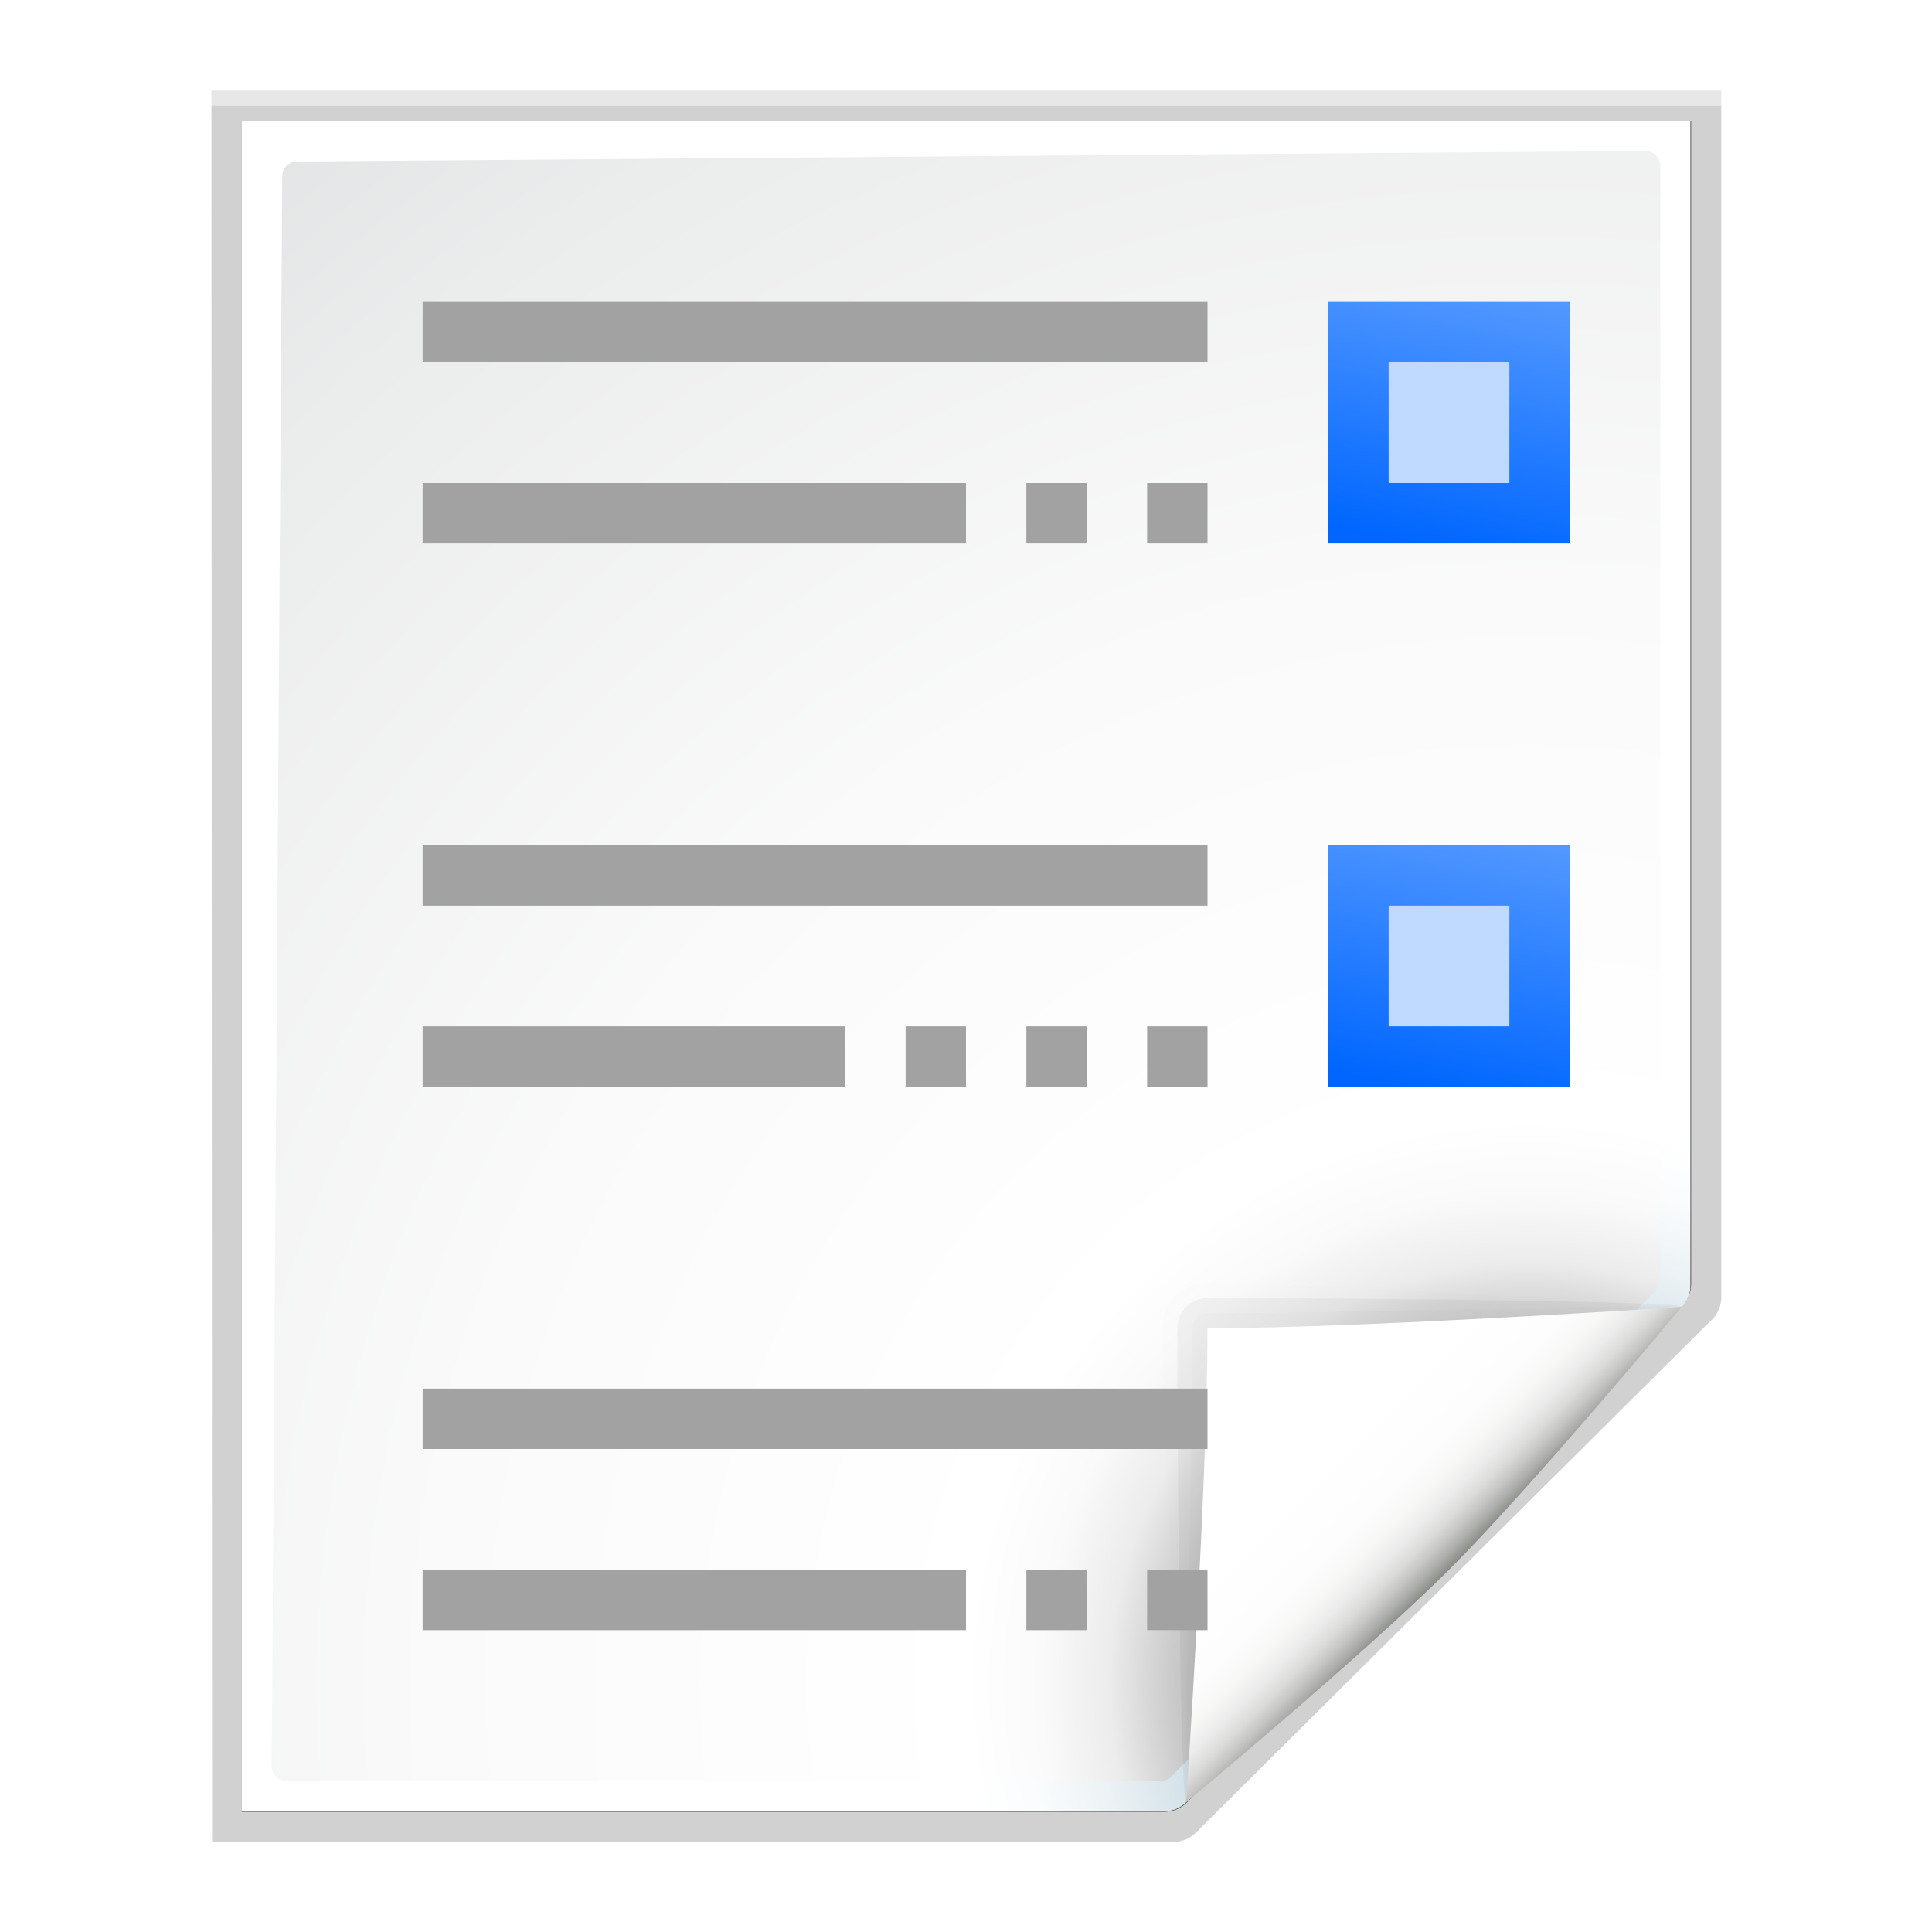 <?xml version="1.0" encoding="UTF-8" standalone="no"?>
<!-- Created with Inkscape (http://www.inkscape.org/) -->

<svg
   xmlns:dc="http://purl.org/dc/elements/1.1/"
   xmlns:cc="http://creativecommons.org/ns#"
   xmlns:rdf="http://www.w3.org/1999/02/22-rdf-syntax-ns#"
   xmlns:svg="http://www.w3.org/2000/svg"
   xmlns="http://www.w3.org/2000/svg"
   xmlns:xlink="http://www.w3.org/1999/xlink"
   xmlns:sodipodi="http://sodipodi.sourceforge.net/DTD/sodipodi-0.dtd"
   xmlns:inkscape="http://www.inkscape.org/namespaces/inkscape"
   width="128"
   height="128"
   id="svg1307"
   sodipodi:version="0.32"
   inkscape:version="0.92.3 (unknown)"
   version="1.0"
   sodipodi:docname="insertmultiindex.svg"
   inkscape:export-filename="/home/rizmut/Dokumen/Rizmut/Github/libreoffice-style-karasa-jaga/build/images_karasa_jaga/cmd/32/insertmultiindex.png"
   inkscape:export-xdpi="24"
   inkscape:export-ydpi="24">
  <defs
     id="defs1309">
    <linearGradient
       id="linearGradient5841">
      <stop
         style="stop-color:black;stop-opacity:0;"
         offset="0"
         id="stop5843" />
      <stop
         id="stop5849"
         offset="0.879"
         style="stop-color:black;stop-opacity:0;" />
      <stop
         style="stop-color:black;stop-opacity:1;"
         offset="1"
         id="stop5845" />
    </linearGradient>
    <linearGradient
       id="linearGradient3303">
      <stop
         style="stop-color:#ffffff;stop-opacity:0.683;"
         offset="0"
         id="stop3305" />
      <stop
         style="stop-color:#ffffff;stop-opacity:0;"
         offset="1"
         id="stop3307" />
    </linearGradient>
    <linearGradient
       id="linearGradient3273">
      <stop
         style="stop-color:#ffffff;stop-opacity:0.55;"
         offset="0"
         id="stop3275" />
      <stop
         style="stop-color:#ffffff;stop-opacity:0;"
         offset="1"
         id="stop3277" />
    </linearGradient>
    <linearGradient
       id="linearGradient3259">
      <stop
         id="stop3261"
         offset="0"
         style="stop-color:#ffffff;stop-opacity:0.55;" />
      <stop
         id="stop3263"
         offset="1"
         style="stop-color:#000000;stop-opacity:0;" />
    </linearGradient>
    <linearGradient
       id="linearGradient3225">
      <stop
         style="stop-color:#ffffff;stop-opacity:1;"
         offset="0"
         id="stop3227" />
      <stop
         style="stop-color:#aeaeae;stop-opacity:1;"
         offset="1"
         id="stop3229" />
    </linearGradient>
    <linearGradient
       id="linearGradient3207">
      <stop
         style="stop-color:#ffffff;stop-opacity:1;"
         offset="0"
         id="stop3209" />
      <stop
         style="stop-color:#252525;stop-opacity:0;"
         offset="1"
         id="stop3211" />
    </linearGradient>
    <linearGradient
       id="linearGradient7417">
      <stop
         id="stop7419"
         offset="0"
         style="stop-color:#ff5900;stop-opacity:1;" />
      <stop
         id="stop7421"
         offset="1"
         style="stop-color:#ffff00;stop-opacity:1;" />
    </linearGradient>
    <linearGradient
       id="linearGradient8197">
      <stop
         id="stop8199"
         offset="0"
         style="stop-color:#ffffff;stop-opacity:1;" />
      <stop
         id="stop8201"
         offset="1"
         style="stop-color:#ffffff;stop-opacity:0;" />
    </linearGradient>
    <linearGradient
       inkscape:collect="always"
       id="linearGradient4372">
      <stop
         style="stop-color:#0066ff;stop-opacity:1;"
         offset="0"
         id="stop4374" />
      <stop
         style="stop-color:#80b3ff;stop-opacity:1"
         offset="1"
         id="stop4376" />
    </linearGradient>
    <linearGradient
       inkscape:collect="always"
       xlink:href="#linearGradient4372"
       id="linearGradient7621"
       gradientUnits="userSpaceOnUse"
       gradientTransform="matrix(1.637,0,0,1.637,-448.821,-193.255)"
       x1="779"
       y1="300"
       x2="779"
       y2="295" />
    <linearGradient
       inkscape:collect="always"
       xlink:href="#linearGradient4372"
       id="linearGradient7636"
       gradientUnits="userSpaceOnUse"
       gradientTransform="matrix(1.645,0,0,1.645,-454.404,-197.149)"
       x1="778"
       y1="295"
       x2="778"
       y2="290" />
    <linearGradient
       inkscape:collect="always"
       xlink:href="#linearGradient4372"
       id="linearGradient7651"
       gradientUnits="userSpaceOnUse"
       gradientTransform="matrix(1.651,0,0,1.651,-459.709,-200.865)"
       x1="778.882"
       y1="289.58"
       x2="778.882"
       y2="284.532" />
    <filter
       id="f">
      <feGaussianBlur
         stdDeviation="1.039"
         id="feGaussianBlur1137" />
    </filter>
    <filter
       id="g">
      <feGaussianBlur
         stdDeviation=".501"
         id="feGaussianBlur1140" />
    </filter>
    <filter
       id="filter2041">
      <feGaussianBlur
         stdDeviation="1.039"
         id="feGaussianBlur2039" />
    </filter>
    <radialGradient
       id="e"
       cx="102"
       cy="112.305"
       gradientUnits="userSpaceOnUse"
       r="139.559">
      <stop
         offset="0"
         stop-color="#00537d"
         id="stop1118" />
      <stop
         offset=".015"
         stop-color="#186389"
         id="stop1120" />
      <stop
         offset=".056"
         stop-color="#558ca8"
         id="stop1122" />
      <stop
         offset=".096"
         stop-color="#89afc3"
         id="stop1124" />
      <stop
         offset=".136"
         stop-color="#b3ccd8"
         id="stop1126" />
      <stop
         offset=".174"
         stop-color="#d4e2e9"
         id="stop1128" />
      <stop
         offset=".21"
         stop-color="#ecf2f5"
         id="stop1130" />
      <stop
         offset=".243"
         stop-color="#fafcfd"
         id="stop1132" />
      <stop
         offset=".272"
         stop-color="#fff"
         id="stop1134" />
    </radialGradient>
    <radialGradient
       id="d"
       cx="102"
       cy="112.305"
       gradientTransform="matrix(0.979,0,0,0.982,1.362,1.164)"
       gradientUnits="userSpaceOnUse"
       r="139.559">
      <stop
         offset="0"
         stop-color="#535557"
         id="stop1101" />
      <stop
         offset=".114"
         stop-color="#898a8c"
         id="stop1103" />
      <stop
         offset=".203"
         stop-color="#ececec"
         id="stop1105" />
      <stop
         offset=".236"
         stop-color="#fafafa"
         id="stop1107" />
      <stop
         offset=".272"
         stop-color="#fff"
         id="stop1109" />
      <stop
         offset=".531"
         stop-color="#fafafa"
         id="stop1111" />
      <stop
         offset=".845"
         stop-color="#ebecec"
         id="stop1113" />
      <stop
         offset="1"
         stop-color="#e1e2e3"
         id="stop1115" />
    </radialGradient>
    <linearGradient
       id="a"
       gradientUnits="userSpaceOnUse"
       x1="88.592"
       x2="71.262"
       y1="96.593"
       y2="79.263">
      <stop
         offset="0"
         stop-color="#fff"
         id="stop1072" />
      <stop
         offset="1"
         stop-color="#555753"
         id="stop1074" />
    </linearGradient>
    <filter
       id="h">
      <feGaussianBlur
         stdDeviation=".408"
         id="feGaussianBlur1143" />
    </filter>
    <filter
       id="j">
      <feGaussianBlur
         stdDeviation=".906"
         id="feGaussianBlur1149" />
    </filter>
    <linearGradient
       id="b"
       gradientUnits="userSpaceOnUse"
       x1="85.22"
       x2="61.336"
       y1="93.22"
       y2="69.336">
      <stop
         offset="0"
         id="stop1077" />
      <stop
         offset="1"
         stop-color="#393b38"
         id="stop1079" />
    </linearGradient>
    <filter
       id="i">
      <feGaussianBlur
         stdDeviation=".49"
         id="feGaussianBlur1146" />
    </filter>
    <linearGradient
       id="c"
       gradientUnits="userSpaceOnUse"
       x1="96"
       x2="88"
       y1="104"
       y2="96">
      <stop
         offset="0"
         stop-color="#888a85"
         id="stop1082" />
      <stop
         offset=".007"
         stop-color="#8c8e89"
         id="stop1084" />
      <stop
         offset=".067"
         stop-color="#abaca9"
         id="stop1086" />
      <stop
         offset=".135"
         stop-color="#c5c6c4"
         id="stop1088" />
      <stop
         offset=".211"
         stop-color="#dbdbda"
         id="stop1090" />
      <stop
         offset=".301"
         stop-color="#ebebeb"
         id="stop1092" />
      <stop
         offset=".412"
         stop-color="#f7f7f6"
         id="stop1094" />
      <stop
         offset=".568"
         stop-color="#fdfdfd"
         id="stop1096" />
      <stop
         offset="1"
         stop-color="#fff"
         id="stop1098" />
    </linearGradient>
    <linearGradient
       inkscape:collect="always"
       xlink:href="#linearGradient4372"
       id="linearGradient940"
       x1="92"
       y1="32"
       x2="96"
       y2="12"
       gradientUnits="userSpaceOnUse"
       gradientTransform="matrix(1.333,0,0,1.333,-29.333,-6.667)" />
    <linearGradient
       inkscape:collect="always"
       xlink:href="#linearGradient4372"
       id="linearGradient1010"
       gradientUnits="userSpaceOnUse"
       gradientTransform="matrix(1.333,0,0,1.333,-29.333,-6.667)"
       x1="92"
       y1="32"
       x2="96"
       y2="12" />
  </defs>
  <sodipodi:namedview
     id="base"
     pagecolor="#ffffff"
     bordercolor="#666666"
     borderopacity="1.0"
     inkscape:pageopacity="0.0"
     inkscape:pageshadow="2"
     inkscape:zoom="2.83134"
     inkscape:cx="7.1545827"
     inkscape:cy="48.700095"
     inkscape:current-layer="layer1"
     showgrid="true"
     inkscape:document-units="px"
     inkscape:grid-bbox="true"
     guidetolerance="0.1px"
     showguides="false"
     inkscape:guide-bbox="true"
     inkscape:window-width="1364"
     inkscape:window-height="704"
     inkscape:window-x="0"
     inkscape:window-y="0"
     inkscape:window-maximized="0">
    <sodipodi:guide
       orientation="horizontal"
       position="32.487"
       id="guide2204"
       inkscape:locked="false" />
    <inkscape:grid
       type="xygrid"
       id="grid996"
       spacingx="4"
       spacingy="4"
       empspacing="2" />
  </sodipodi:namedview>
  <g
     id="layer1"
     inkscape:label="Layer 1"
     inkscape:groupmode="layer">
    <g
       id="g1795"
       transform="translate(1.7364313e-8,-4.7375468e-6)">
      <path
         id="path1152"
         transform="matrix(1.042,0,0,1.036,-9.958,-3.322)"
         d="m 23,9 0.041,112 H 84.172 c 0.53,0 1.039,-0.211 1.414,-0.586 L 118.414,87.586 C 118.789,87.211 119,86.702 119,86.172 V 9 Z"
         inkscape:connector-curvature="0"
         style="opacity:0.307;filter:url(#f)" />
      <path
         id="path1154"
         transform="matrix(1.042,0,0,1.036,-9.958,-3.322)"
         d="M 24.92,10.931 V 119.069 l 58.676,-1e-4 c 0.53,0 1.039,-0.211 1.414,-0.586 l 31.484,-31.766 c 0.375,-0.375 0.586,-0.884 0.586,-1.414 V 10.931 Z"
         inkscape:connector-curvature="0"
         style="opacity:0.896;filter:url(#g)" />
      <path
         id="path1156"
         transform="matrix(1.042,0,0,1.036,-9.958,-3.322)"
         d="M 23,9.966 23.041,121 H 84.172 c 0.53,0 1.039,-0.211 1.414,-0.586 L 118.414,87.586 C 118.789,87.211 119,86.702 119,86.172 V 9.966 Z"
         inkscape:connector-curvature="0"
         style="opacity:0.307;filter:url(#f)" />
      <path
         id="path1158"
         d="m 16,8 v 112 h 61.172 c 0.53,0 1.039,-0.211 1.414,-0.586 L 111.414,86.586 C 111.789,86.211 112,85.702 112,85.172 V 8 Z"
         inkscape:connector-curvature="0"
         style="fill:url(#e)" />
      <path
         id="path1160"
         d="m 19.679,10.7 c -0.539,0 -0.979,0.441 -0.979,0.982 l -0.7,105.336 c 0,0.542 0.439,0.982 0.979,0.982 h 57.913 c 0.257,0 0.51,-0.104 0.692,-0.288 L 109.713,85.481 C 109.896,85.298 110,85.045 110,84.787 V 10.982 C 110,10.441 109.562,10 109.021,10 Z"
         inkscape:connector-curvature="0"
         style="fill:url(#d)" />
    </g>
    <g
       transform="translate(2.0173643e-6,-4.7375468e-6)"
       id="g1170">
      <path
         d="M 111.414,86.586 C 111.664,86.336 85.035,85 80,85 c -1.654,0 -3,1.346 -3,3 0,5.035 1.336,31.664 1.586,31.414 z"
         id="path1162"
         inkscape:connector-curvature="0"
         style="opacity:0.1;fill:url(#a);filter:url(#h)" />
      <path
         d="M 111.414,86.586 C 111.789,86.211 89.444,86 80,86 c -1.103,0 -2,0.897 -2,2 0,9.444 0.211,31.789 0.586,31.414 z"
         id="path1164"
         inkscape:connector-curvature="0"
         style="opacity:0.2;filter:url(#j)" />
      <path
         d="M 111.414,86.586 C 111.653,86.347 89.807,87 80,87 c -0.553,0 -1,0.447 -1,1 0,9.807 -0.653,31.653 -0.414,31.414 z"
         id="path1166"
         inkscape:connector-curvature="0"
         style="opacity:0.1;fill:url(#b);filter:url(#i)" />
      <path
         d="m 78.586,119.414 c 0,0 11.914,-9.914 17.414,-15.414 5.5,-5.5 15.414,-17.414 15.414,-17.414 0,0 -21.164,1.414 -31.414,1.414 0,10.25 -1.414,31.414 -1.414,31.414 z"
         id="path1168"
         inkscape:connector-curvature="0"
         style="fill:url(#c)" />
    </g>
    <g
       id="g1031">
      <rect
         transform="scale(-1,1)"
         ry="0"
         rx="0"
         y="20"
         x="-80"
         height="4"
         width="52"
         id="rect2970"
         style="opacity:1;fill:#a2a2a2;fill-opacity:1;stroke:none;stroke-width:4.773;stroke-linecap:round;stroke-linejoin:bevel;stroke-miterlimit:4;stroke-dasharray:none;stroke-dashoffset:0;stroke-opacity:1" />
      <rect
         style="opacity:1;fill:#a2a2a2;fill-opacity:1;stroke:none;stroke-width:3.971;stroke-linecap:round;stroke-linejoin:bevel;stroke-miterlimit:4;stroke-dasharray:none;stroke-dashoffset:0;stroke-opacity:1"
         id="rect3114"
         width="36"
         height="4"
         x="-64"
         y="32"
         rx="0"
         ry="0"
         transform="scale(-1,1)" />
      <rect
         style="opacity:1;fill:#a2a2a2;fill-opacity:1;stroke:none;stroke-width:4.773;stroke-linecap:round;stroke-linejoin:bevel;stroke-miterlimit:4;stroke-dasharray:none;stroke-dashoffset:0;stroke-opacity:1"
         id="rect3117"
         width="52"
         height="4"
         x="-80"
         y="56"
         rx="0"
         ry="0"
         transform="scale(-1,1)" />
      <rect
         transform="scale(-1,1)"
         ry="0"
         rx="0"
         y="68"
         x="-56"
         height="4"
         width="28"
         id="rect3119"
         style="opacity:1;fill:#a2a2a2;fill-opacity:1;stroke:none;stroke-width:3.502;stroke-linecap:round;stroke-linejoin:bevel;stroke-miterlimit:4;stroke-dasharray:none;stroke-dashoffset:0;stroke-opacity:1" />
      <rect
         style="opacity:1;fill:#a2a2a2;fill-opacity:1;stroke:none;stroke-width:4.773;stroke-linecap:round;stroke-linejoin:bevel;stroke-miterlimit:4;stroke-dasharray:none;stroke-dashoffset:0;stroke-opacity:1"
         id="rect3129"
         width="52"
         height="4"
         x="-80"
         y="92"
         rx="0"
         ry="0"
         transform="scale(-1,1)" />
      <rect
         transform="scale(-1,1)"
         ry="0"
         rx="0"
         y="104"
         x="-64"
         height="4"
         width="36"
         id="rect3131"
         style="opacity:1;fill:#a2a2a2;fill-opacity:1;stroke:none;stroke-width:3.971;stroke-linecap:round;stroke-linejoin:bevel;stroke-miterlimit:4;stroke-dasharray:none;stroke-dashoffset:0;stroke-opacity:1" />
      <rect
         y="32"
         x="76"
         height="4"
         width="4"
         id="rect7750"
         style="opacity:1;fill:#a2a2a2;fill-opacity:1;stroke:none;stroke-width:6;stroke-linecap:square;stroke-linejoin:round;stroke-miterlimit:4;stroke-dasharray:none;stroke-dashoffset:0;stroke-opacity:1" />
      <rect
         style="opacity:1;fill:#a2a2a2;fill-opacity:1;stroke:none;stroke-width:6;stroke-linecap:square;stroke-linejoin:round;stroke-miterlimit:4;stroke-dasharray:none;stroke-dashoffset:0;stroke-opacity:1"
         id="rect7752"
         width="4"
         height="4"
         x="68"
         y="32" />
      <rect
         style="opacity:1;fill:#a2a2a2;fill-opacity:1;stroke:none;stroke-width:6;stroke-linecap:square;stroke-linejoin:round;stroke-miterlimit:4;stroke-dasharray:none;stroke-dashoffset:0;stroke-opacity:1"
         id="rect7756"
         width="4"
         height="4"
         x="76"
         y="68" />
      <rect
         y="68"
         x="68"
         height="4"
         width="4"
         id="rect7758"
         style="opacity:1;fill:#a2a2a2;fill-opacity:1;stroke:none;stroke-width:6;stroke-linecap:square;stroke-linejoin:round;stroke-miterlimit:4;stroke-dasharray:none;stroke-dashoffset:0;stroke-opacity:1" />
      <rect
         style="opacity:1;fill:#a2a2a2;fill-opacity:1;stroke:none;stroke-width:6;stroke-linecap:square;stroke-linejoin:round;stroke-miterlimit:4;stroke-dasharray:none;stroke-dashoffset:0;stroke-opacity:1"
         id="rect7760"
         width="4"
         height="4"
         x="60"
         y="68" />
      <rect
         y="104"
         x="68"
         height="4"
         width="4"
         id="rect7766"
         style="opacity:1;fill:#a2a2a2;fill-opacity:1;stroke:none;stroke-width:6;stroke-linecap:square;stroke-linejoin:round;stroke-miterlimit:4;stroke-dasharray:none;stroke-dashoffset:0;stroke-opacity:1" />
      <rect
         style="opacity:1;fill:#a2a2a2;fill-opacity:1;stroke:none;stroke-width:6;stroke-linecap:square;stroke-linejoin:round;stroke-miterlimit:4;stroke-dasharray:none;stroke-dashoffset:0;stroke-opacity:1"
         id="rect999"
         width="4"
         height="4"
         x="76"
         y="104" />
      <g
         id="g1002">
        <rect
           y="20"
           x="88"
           height="16"
           width="16"
           id="rect932"
           style="opacity:1;fill:url(#linearGradient940);fill-opacity:1;stroke:none;stroke-width:60;stroke-linecap:round;stroke-linejoin:round;stroke-miterlimit:4;stroke-dasharray:none;stroke-dashoffset:0;stroke-opacity:1" />
        <rect
           style="opacity:1;fill:#bfd9ff;fill-opacity:1;stroke:none;stroke-width:30;stroke-linecap:round;stroke-linejoin:round;stroke-miterlimit:4;stroke-dasharray:none;stroke-dashoffset:0;stroke-opacity:1"
           id="rect930"
           width="8"
           height="8"
           x="92"
           y="24" />
      </g>
      <g
         transform="translate(0,36)"
         id="g1008">
        <rect
           style="opacity:1;fill:url(#linearGradient1010);fill-opacity:1;stroke:none;stroke-width:60;stroke-linecap:round;stroke-linejoin:round;stroke-miterlimit:4;stroke-dasharray:none;stroke-dashoffset:0;stroke-opacity:1"
           id="rect1004"
           width="16"
           height="16"
           x="88"
           y="20" />
        <rect
           y="24"
           x="92"
           height="8"
           width="8"
           id="rect1006"
           style="opacity:1;fill:#bfd9ff;fill-opacity:1;stroke:none;stroke-width:30;stroke-linecap:round;stroke-linejoin:round;stroke-miterlimit:4;stroke-dasharray:none;stroke-dashoffset:0;stroke-opacity:1" />
      </g>
    </g>
  </g>
</svg>
